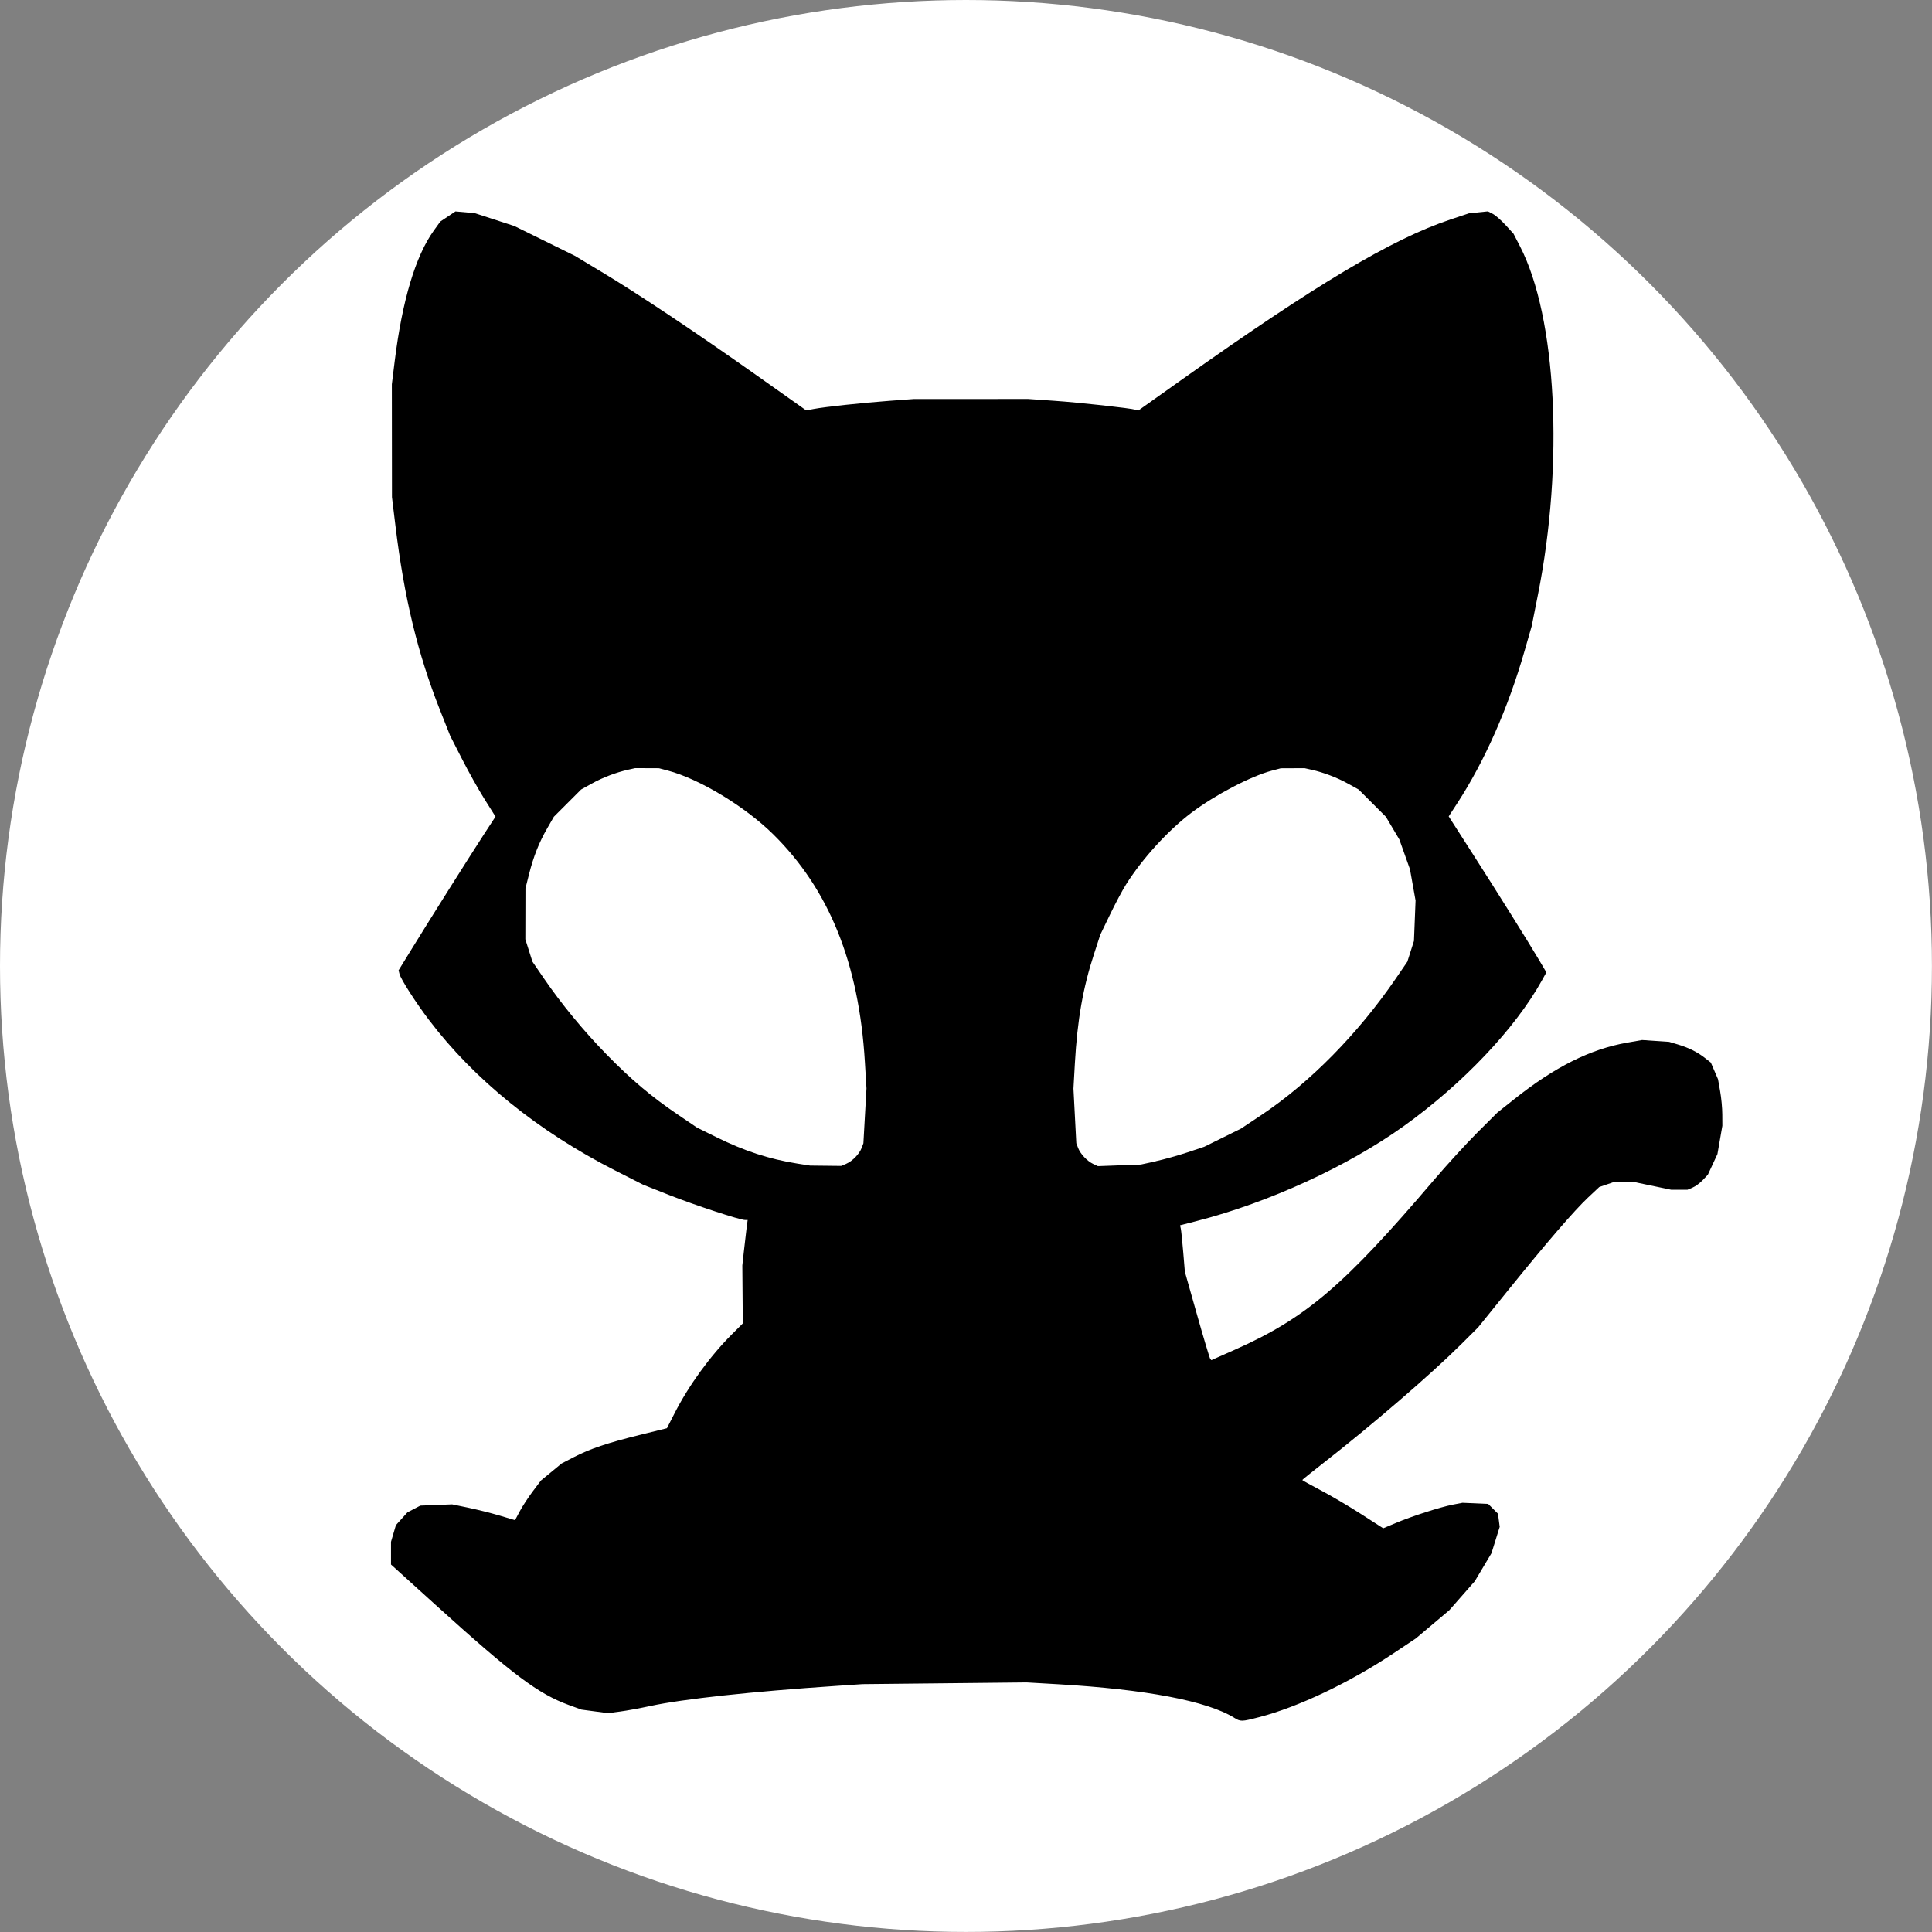 <?xml version="1.0" encoding="UTF-8" standalone="no"?>
<!-- Created with Inkscape (http://www.inkscape.org/) -->

<svg
   width="128"
   height="128"
   viewBox="0 0 33.867 33.867"
   version="1.1"
   id="svg261"
   inkscape:export-filename="cand.svg"
   inkscape:export-xdpi="96"
   inkscape:export-ydpi="96"
   xml:space="preserve"
   xmlns:inkscape="http://www.inkscape.org/namespaces/inkscape"
   xmlns:sodipodi="http://sodipodi.sourceforge.net/DTD/sodipodi-0.dtd"
   xmlns="http://www.w3.org/2000/svg"
   xmlns:svg="http://www.w3.org/2000/svg"><rect x="0" y="0" width="33.867" height="33.867" fill="#808080" stroke="none"/><sodipodi:namedview
     id="namedview263"
     pagecolor="#ffffff"
     bordercolor="#000000"
     borderopacity="0.25"
     inkscape:showpageshadow="2"
     inkscape:pageopacity="0.0"
     inkscape:pagecheckerboard="0"
     inkscape:deskcolor="#d1d1d1"
     inkscape:document-units="mm"
     showgrid="false" /><defs
     id="defs258" /><g
     inkscape:label="Layer 1"
     inkscape:groupmode="layer"
     id="layer1"><circle
       style="fill:#ffffff;fill-opacity:1;stroke-width:0;stroke-linejoin:bevel;paint-order:stroke fill markers"
       id="path434"
       cx="16.933"
       cy="16.933"
       r="16.933" /><path
       style="fill:#000000;stroke-width:0.028"
       d="m 21.633,30.11 c -0.482,-0.294 -1.546,-0.496 -3.082,-0.586 l -0.555,-0.032 -1.438,0.015 -1.438,0.015 -0.46,0.031 c -1.478,0.099 -2.696,0.23 -3.262,0.353 -0.176,0.038 -0.415,0.082 -0.53,0.097 l -0.209,0.028 -0.233,-0.031 -0.233,-0.031 -0.217,-0.079 C 9.433,29.692 8.997,29.365 7.627,28.125 L 6.854,27.425 V 27.226 27.027 l 0.043,-0.146 0.043,-0.146 0.101,-0.112 0.101,-0.112 0.113,-0.059 0.113,-0.059 0.279,-0.011 0.279,-0.011 0.28,0.058 c 0.154,0.032 0.402,0.094 0.551,0.138 l 0.271,0.081 0.084,-0.157 c 0.046,-0.086 0.148,-0.243 0.227,-0.348 l 0.144,-0.191 0.181,-0.149 0.181,-0.149 0.212,-0.11 c 0.284,-0.147 0.592,-0.251 1.16,-0.391 l 0.474,-0.117 0.134,-0.262 c 0.248,-0.486 0.62,-0.999 1.002,-1.381 l 0.194,-0.194 -0.004,-0.508 -0.004,-0.508 0.026,-0.237 c 0.015,-0.13 0.035,-0.309 0.046,-0.397 L 13.106,21.386 h -0.045 c -0.09,0 -0.881,-0.26 -1.329,-0.437 L 11.273,20.767 10.785,20.519 C 9.439,19.835 8.31,18.922 7.519,17.878 7.29,17.577 7.026,17.165 7.003,17.073 l -0.016,-0.064 0.245,-0.398 c 0.318,-0.517 0.985,-1.575 1.247,-1.979 L 8.686,14.315 8.494,14.01 C 8.388,13.842 8.21,13.523 8.097,13.301 L 7.891,12.897 7.709,12.437 C 7.321,11.454 7.085,10.477 6.932,9.217 l -0.061,-0.502 -0.001,-0.99 -0.001,-0.99 0.05,-0.404 c 0.132,-1.064 0.365,-1.844 0.686,-2.29 l 0.113,-0.157 0.133,-0.089 0.133,-0.089 0.169,0.015 0.169,0.015 0.347,0.113 0.347,0.113 0.53,0.261 0.53,0.261 0.474,0.285 c 0.636,0.382 1.653,1.061 2.711,1.809 l 0.871,0.616 0.133,-0.025 c 0.196,-0.037 0.855,-0.108 1.332,-0.143 l 0.418,-0.031 1.004,-4.81e-4 1.004,-4.8e-4 0.46,0.032 c 0.448,0.031 1.334,0.129 1.425,0.157 l 0.045,0.014 0.735,-0.522 c 2.383,-1.692 3.71,-2.484 4.739,-2.828 l 0.324,-0.108 0.166,-0.017 0.166,-0.017 0.085,0.044 c 0.047,0.024 0.147,0.112 0.224,0.196 l 0.139,0.152 0.113,0.219 c 0.643,1.244 0.775,3.808 0.314,6.115 l -0.108,0.544 -0.126,0.438 c -0.287,0.998 -0.696,1.924 -1.178,2.666 l -0.151,0.232 0.414,0.646 c 0.449,0.7 0.983,1.555 1.177,1.883 l 0.121,0.205 -0.079,0.143 c -0.467,0.842 -1.387,1.811 -2.419,2.551 -0.986,0.706 -2.366,1.34 -3.624,1.663 l -0.299,0.077 0.013,0.059 c 0.007,0.032 0.026,0.215 0.042,0.407 l 0.029,0.348 0.213,0.753 c 0.117,0.414 0.222,0.763 0.232,0.775 l 0.019,0.022 0.408,-0.181 c 1.244,-0.552 1.918,-1.126 3.489,-2.971 0.228,-0.268 0.573,-0.645 0.766,-0.838 l 0.351,-0.35 0.293,-0.233 c 0.711,-0.567 1.337,-0.88 1.982,-0.993 l 0.262,-0.046 0.237,0.016 0.237,0.016 0.153,0.046 c 0.189,0.056 0.345,0.134 0.477,0.238 l 0.101,0.079 0.063,0.146 0.063,0.146 0.037,0.21 c 0.021,0.116 0.038,0.299 0.038,0.408 l 9.88e-4,0.198 -0.043,0.248 -0.043,0.248 -0.084,0.181 -0.084,0.181 -0.089,0.094 c -0.049,0.052 -0.129,0.111 -0.179,0.132 l -0.09,0.038 h -0.142 -0.142 l -0.336,-0.07 -0.336,-0.07 H 28.461 28.302 l -0.134,0.046 -0.134,0.046 -0.196,0.184 c -0.243,0.229 -0.727,0.79 -1.406,1.631 l -0.521,0.645 -0.294,0.293 c -0.528,0.526 -1.573,1.426 -2.433,2.096 -0.196,0.153 -0.356,0.282 -0.356,0.287 0,0.005 0.145,0.086 0.322,0.179 0.177,0.093 0.497,0.281 0.71,0.418 l 0.387,0.249 0.219,-0.092 c 0.281,-0.119 0.78,-0.279 1,-0.322 l 0.171,-0.033 0.225,0.01 0.225,0.01 0.086,0.086 0.086,0.086 0.015,0.115 0.015,0.115 -0.072,0.231 -0.072,0.231 -0.146,0.245 -0.146,0.245 -0.224,0.255 -0.224,0.255 -0.293,0.247 -0.293,0.247 -0.39,0.26 c -0.775,0.516 -1.668,0.941 -2.352,1.119 -0.316,0.082 -0.328,0.082 -0.446,0.01 z m -6.798,-9.71 c 0.109,-0.047 0.229,-0.17 0.27,-0.279 l 0.03,-0.08 0.027,-0.481 0.027,-0.481 -0.028,-0.464 C 15.058,16.889 14.534,15.59 13.552,14.623 13.056,14.135 12.26,13.654 11.707,13.508 l -0.155,-0.041 -0.209,-9.21e-4 -0.209,-9.22e-4 -0.125,0.028 c -0.212,0.048 -0.446,0.137 -0.638,0.244 l -0.184,0.102 -0.239,0.239 -0.239,0.239 -0.112,0.195 C 9.451,14.762 9.351,15.016 9.273,15.327 l -0.062,0.246 -0.001,0.446 -0.001,0.446 0.062,0.196 0.062,0.196 0.2,0.292 c 0.307,0.449 0.698,0.924 1.097,1.332 0.43,0.441 0.79,0.744 1.25,1.056 l 0.338,0.229 0.336,0.166 c 0.495,0.245 0.927,0.386 1.423,0.465 l 0.223,0.035 0.273,0.003 0.273,0.003 0.09,-0.038 z m 5.423,-0.044 c 0.143,-0.031 0.393,-0.101 0.556,-0.155 l 0.296,-0.099 0.322,-0.159 0.322,-0.159 0.363,-0.242 c 0.845,-0.565 1.687,-1.42 2.349,-2.386 l 0.204,-0.298 0.058,-0.182 0.058,-0.182 0.014,-0.354 0.014,-0.354 -0.049,-0.274 -0.049,-0.274 -0.093,-0.261 -0.093,-0.261 -0.118,-0.199 -0.118,-0.199 -0.239,-0.239 -0.239,-0.239 -0.184,-0.102 c -0.193,-0.107 -0.426,-0.196 -0.638,-0.244 l -0.125,-0.028 -0.209,9.22e-4 -0.209,9.22e-4 -0.155,0.041 c -0.371,0.098 -0.996,0.425 -1.411,0.738 -0.409,0.309 -0.865,0.809 -1.147,1.259 -0.063,0.1 -0.19,0.338 -0.282,0.53 l -0.168,0.348 -0.109,0.335 c -0.195,0.595 -0.294,1.159 -0.337,1.919 l -0.025,0.444 0.025,0.479 0.025,0.479 0.031,0.082 c 0.04,0.105 0.158,0.231 0.264,0.281 l 0.084,0.039 0.376,-0.014 0.376,-0.014 0.26,-0.056 z"
       id="path2242" /></g></svg>
